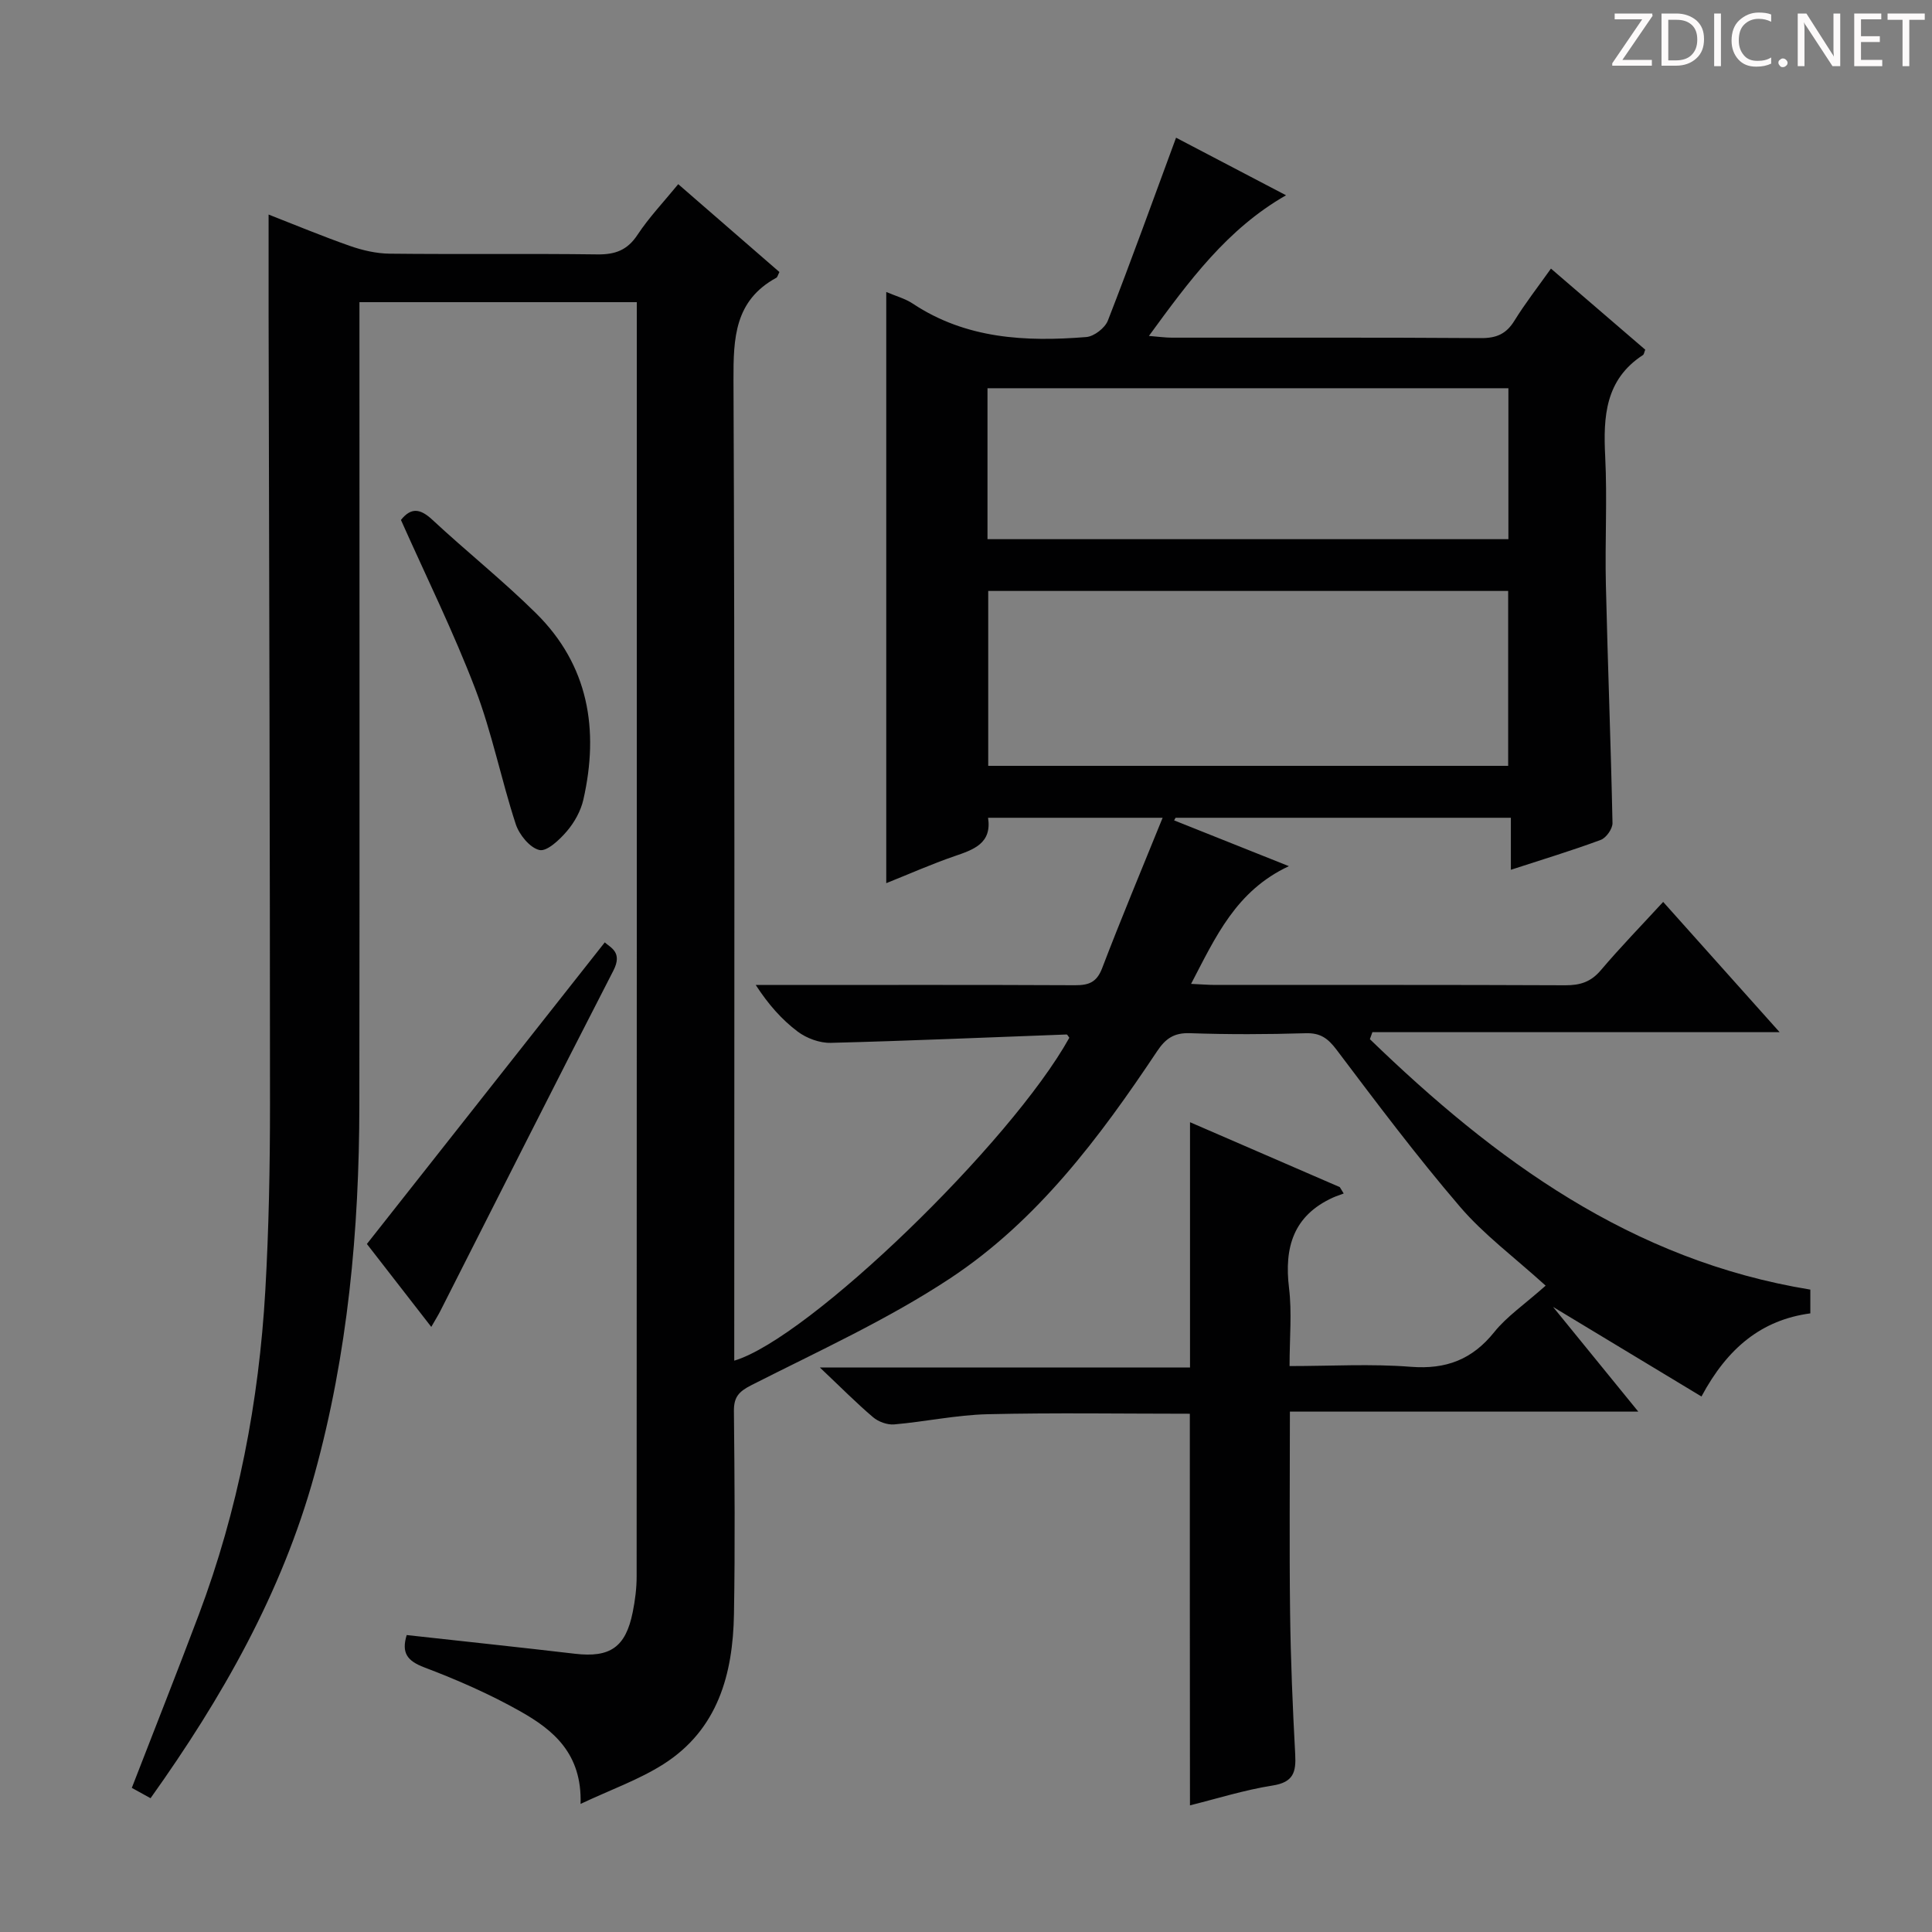 <svg enable-background="new 0 0 400 400" viewBox="0 0 400 400" xmlns="http://www.w3.org/2000/svg"><rect x="0" y="0" width="400" height="400" fill="#808080" stroke="none"/><g fill="#fcfafa"><path d="m342.2 3.2-6.3 9.2h6.1v1.2h-8.2v-.5l6.2-9.1h-5.7v-1.2h7.8v.4z"/><path d="m344 13.7v-10.9h3.1c1.6 0 3 .5 4.1 1.4 1.1 1 1.6 2.2 1.6 3.9s-.5 3-1.6 4-2.5 1.5-4.2 1.5h-3zm1.4-9.6v8.4h1.6c1.4 0 2.5-.4 3.2-1.1.8-.8 1.2-1.8 1.2-3.2s-.4-2.4-1.2-3.1-1.8-1-3.1-1z"/><path d="m356.3 2.8v10.9h-1.4v-10.9z"/><path d="m366.6 13.2c-.8.4-1.8.6-3 .6-1.6 0-2.8-.5-3.7-1.5s-1.4-2.3-1.4-3.9c0-1.7.5-3.2 1.6-4.2s2.4-1.6 4-1.6c1 0 1.9.1 2.6.4v1.5c-.8-.4-1.6-.6-2.6-.6-1.2 0-2.2.4-3 1.2s-1.1 1.9-1.1 3.3c0 1.3.4 2.3 1.1 3.1s1.6 1.1 2.8 1.1c1.1 0 2-.2 2.8-.7v1.3z"/><path d="m368.2 13c0-.3.1-.5.3-.6.2-.2.4-.3.6-.3.3 0 .5.1.7.3s.3.4.3.6-.1.5-.3.6c-.2.2-.4.3-.7.3s-.5-.1-.6-.3c-.2-.2-.3-.4-.3-.6z"/><path d="m381.1 13.7h-1.7l-5.5-8.4c-.2-.2-.3-.5-.4-.7 0 .2.1.8.1 1.5v7.6h-1.4v-10.9h1.8l5.3 8.3c.3.4.4.6.4.8 0-.3-.1-.8-.1-1.6v-7.5h1.4v10.9z"/><path d="m389.7 13.7h-5.8v-10.9h5.6v1.2h-4.2v3.5h3.9v1.2h-3.9v3.7h4.4z"/><path d="m398.4 4.1h-3.1v9.6h-1.4v-9.6h-3.1v-1.3h7.7v1.3z"/></g><path d="m246.34 292.7c-14.02 0-27.98-.23-41.93.1-6.44.16-12.84 1.55-19.29 2.11-1.42.12-3.26-.55-4.36-1.49-3.42-2.9-6.59-6.11-11.01-10.29h76.63c0-17.2 0-33.71 0-50.79 10.4 4.51 20.71 8.97 31.01 13.44.27.44.54.88.81 1.32-.75.29-1.53.53-2.26.86-8.17 3.74-10.08 10.31-9.06 18.71.62 5.07.11 10.29.11 16.16 8.56 0 16.87-.5 25.09.15 7.31.57 12.73-1.49 17.31-7.21 2.56-3.19 6.11-5.59 10.62-9.59-6.56-5.95-12.8-10.57-17.72-16.32-8.97-10.46-17.26-21.51-25.57-32.52-1.8-2.38-3.35-3.51-6.39-3.42-7.99.24-16 .27-23.99-.01-3.3-.11-5.04 1.13-6.79 3.76-11.88 17.82-24.77 35.05-42.79 46.97-12.95 8.56-27.27 15.07-41.17 22.13-2.66 1.35-3.67 2.49-3.64 5.4.14 14 .25 28 .01 42-.21 12.46-3.34 23.93-14.61 31.09-5.07 3.22-10.88 5.26-17.15 8.22.33-10.45-5.69-15.33-12.45-19.15-6.34-3.58-13.08-6.53-19.89-9.11-3.56-1.35-4.78-3-3.66-6.7 11.58 1.28 23.21 2.51 34.83 3.87 7.27.85 10.51-1.33 11.97-8.62.49-2.43.81-4.94.81-7.41.04-86.17.03-172.33.03-258.5 0-1.64 0-3.28 0-5.3-19.15 0-37.89 0-57.42 0v6.27c0 53.33.05 106.67-.02 160-.03 25.85-2.38 51.45-9.29 76.46-6.76 24.5-19.11 46.2-33.94 67.01-1.48-.82-2.72-1.5-3.88-2.14 4.71-12.17 9.41-24 13.89-35.91 8.12-21.61 12.43-44.06 13.75-67.05.73-12.79.97-25.62.97-38.43 0-54.5-.18-108.99-.29-163.49-.01-6.79 0-13.58 0-20.86 5.49 2.14 11.11 4.49 16.85 6.5 2.61.91 5.45 1.57 8.2 1.6 14.33.16 28.67-.04 43 .15 3.7.05 6.23-.86 8.34-4.07 2.37-3.59 5.38-6.75 8.42-10.47 7.11 6.17 14.06 12.21 20.95 18.19-.32.62-.4 1.06-.64 1.19-8.64 4.72-8.9 12.46-8.87 21.2.29 65.67.16 131.33.16 197v6c15.41-4.58 57.24-45.03 69.37-66.85-.19-.24-.39-.68-.57-.68-16.27.59-32.54 1.32-48.81 1.73-2.3.06-5.01-.94-6.87-2.34-3.28-2.47-6.06-5.61-8.67-9.64h5.14c20.33 0 40.67-.05 61 .05 2.82.01 4.46-.61 5.57-3.51 3.89-10.19 8.11-20.25 12.53-31.16-12.94 0-24.33 0-36.14 0 .81 5.31-2.97 6.59-7 7.97-4.69 1.61-9.24 3.64-14.08 5.57 0-40.86 0-81.44 0-122.4 1.92.83 3.89 1.35 5.49 2.41 11.03 7.32 23.36 7.93 35.93 6.92 1.61-.13 3.86-1.87 4.46-3.4 4.81-12.34 9.3-24.81 14.12-37.87 6.99 3.66 14.71 7.7 22.77 11.92-12.22 6.99-20.06 17.72-28.39 29.12 2 .16 3.38.36 4.76.36 21.33.02 42.67-.06 64 .09 3.22.02 5.24-.88 6.92-3.61 2.25-3.64 4.9-7.03 7.56-10.78 6.77 5.82 13.17 11.33 19.52 16.79-.22.52-.25.96-.48 1.11-7.81 5.09-8.23 12.73-7.81 21.03.44 8.81-.07 17.67.14 26.49.38 16.46 1.03 32.91 1.37 49.38.02 1.18-1.3 3.06-2.43 3.48-5.89 2.19-11.92 4.01-18.61 6.19 0-3.74 0-7.1 0-10.77-23.57 0-46.5 0-69.42 0-.1.18-.2.36-.3.54 7.55 3.01 15.1 6.03 23.76 9.48-10.95 5.12-15.15 14.61-20.25 24.37 2.17.1 3.59.22 5 .22 24.17.01 48.33-.04 72.5.07 3.06.01 5.28-.69 7.33-3.11 4.08-4.81 8.49-9.34 12.91-14.15 8 8.94 15.74 17.61 24.11 26.97-28.63 0-56.47 0-84.31 0-.17.48-.35.97-.52 1.45 25.83 25.01 54.13 45.81 91.19 51.85v4.92c-10.08 1.35-17.15 7.14-22.54 17.21-10.46-6.31-20.59-12.43-30.73-18.55 5.54 6.8 11.2 13.76 17.65 21.68-24.65 0-48.16 0-72.13 0 0 14.31-.13 27.93.04 41.55.12 9.82.53 19.63 1.06 29.43.2 3.68-.39 5.76-4.66 6.43-5.84.92-11.54 2.72-17.13 4.11-.03-27.01-.03-53.78-.03-81.08zm-41.74-170.35v36.21h107.65c0-12.29 0-24.19 0-36.21-36.07 0-71.79 0-107.65 0zm-.15-10.72h107.85c0-10.63 0-20.89 0-31.25-36.12 0-71.95 0-107.85 0z" fill="#010102"/><path d="m83.01 107.65c2.11-2.64 4-2.36 6.49-.05 7.05 6.56 14.62 12.59 21.46 19.35 10.91 10.77 13.11 24.12 9.82 38.6-.53 2.34-1.85 4.72-3.42 6.55-1.5 1.76-4.12 4.24-5.67 3.89-1.98-.45-4.19-3.16-4.91-5.36-3.03-9.27-4.92-18.94-8.39-28.02-4.48-11.73-10.07-23.05-15.38-34.96z" fill="#010102"/><path d="m75.96 257.55c16.62-21.07 32.84-41.63 49.25-62.44 1.19 1.1 3.75 2.03 1.78 5.85-12.07 23.45-23.92 47-35.85 70.52-.45.88-.98 1.72-1.85 3.24-4.86-6.25-9.47-12.19-13.33-17.17z" fill="#010102"/></svg>